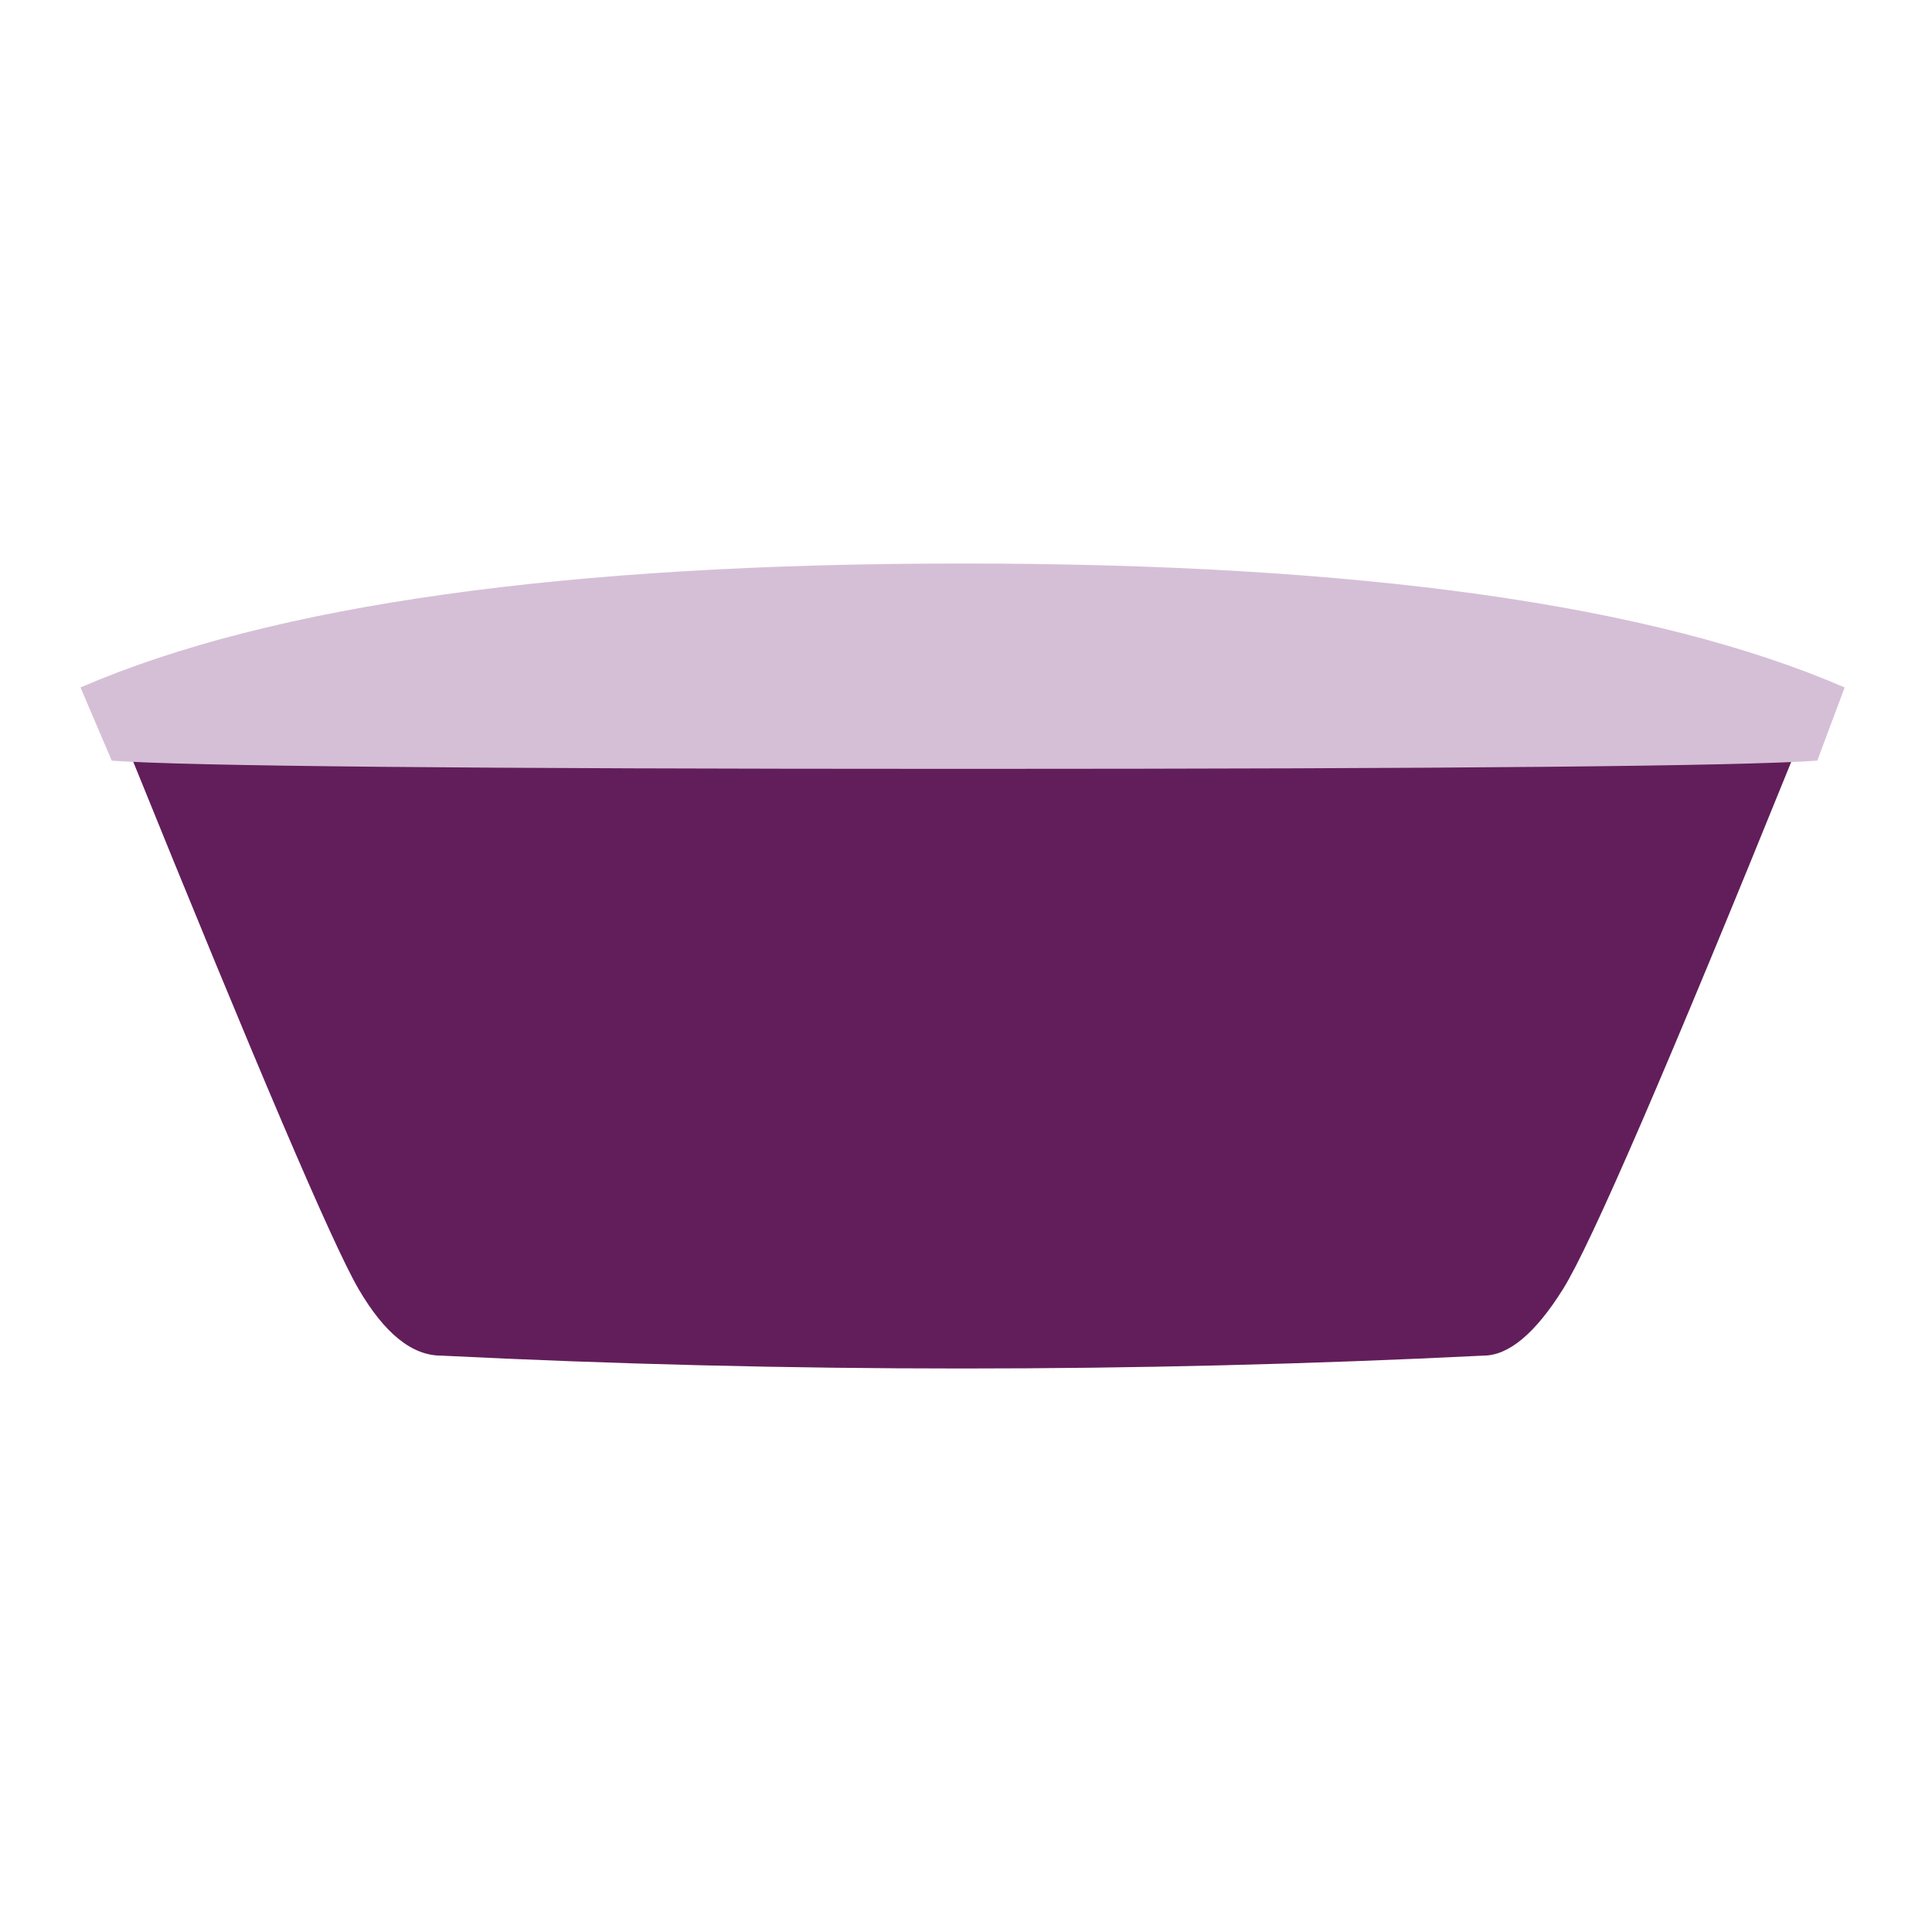 <svg xmlns="http://www.w3.org/2000/svg" width="24" height="24" viewBox="0 0 24 24">
  <g fill="none" fill-rule="evenodd">
    <rect width="24" height="24" fill="none"/>
    <path fill="#621E5A" d="M1.608,9.347 C3.185,13.241 4.133,15.464 4.455,16.014 C4.777,16.565 5.118,16.84 5.48,16.84 C7.633,16.947 9.79,17 11.949,17 C14.109,17 16.268,16.947 18.427,16.84 C18.741,16.84 19.071,16.565 19.416,16.014 C19.761,15.464 20.722,13.241 22.299,9.347 L1.608,9.347 Z"/>
    <path fill="#D5BFD6" d="M11.958,7 C7.023,7 3.371,7.513 1,8.54 L1.388,9.449 C2.307,9.517 5.83,9.551 11.958,9.551 C18.085,9.551 21.624,9.517 22.575,9.449 L22.915,8.54 C20.545,7.513 16.892,7 11.958,7 Z"/>
  </g>
</svg>
